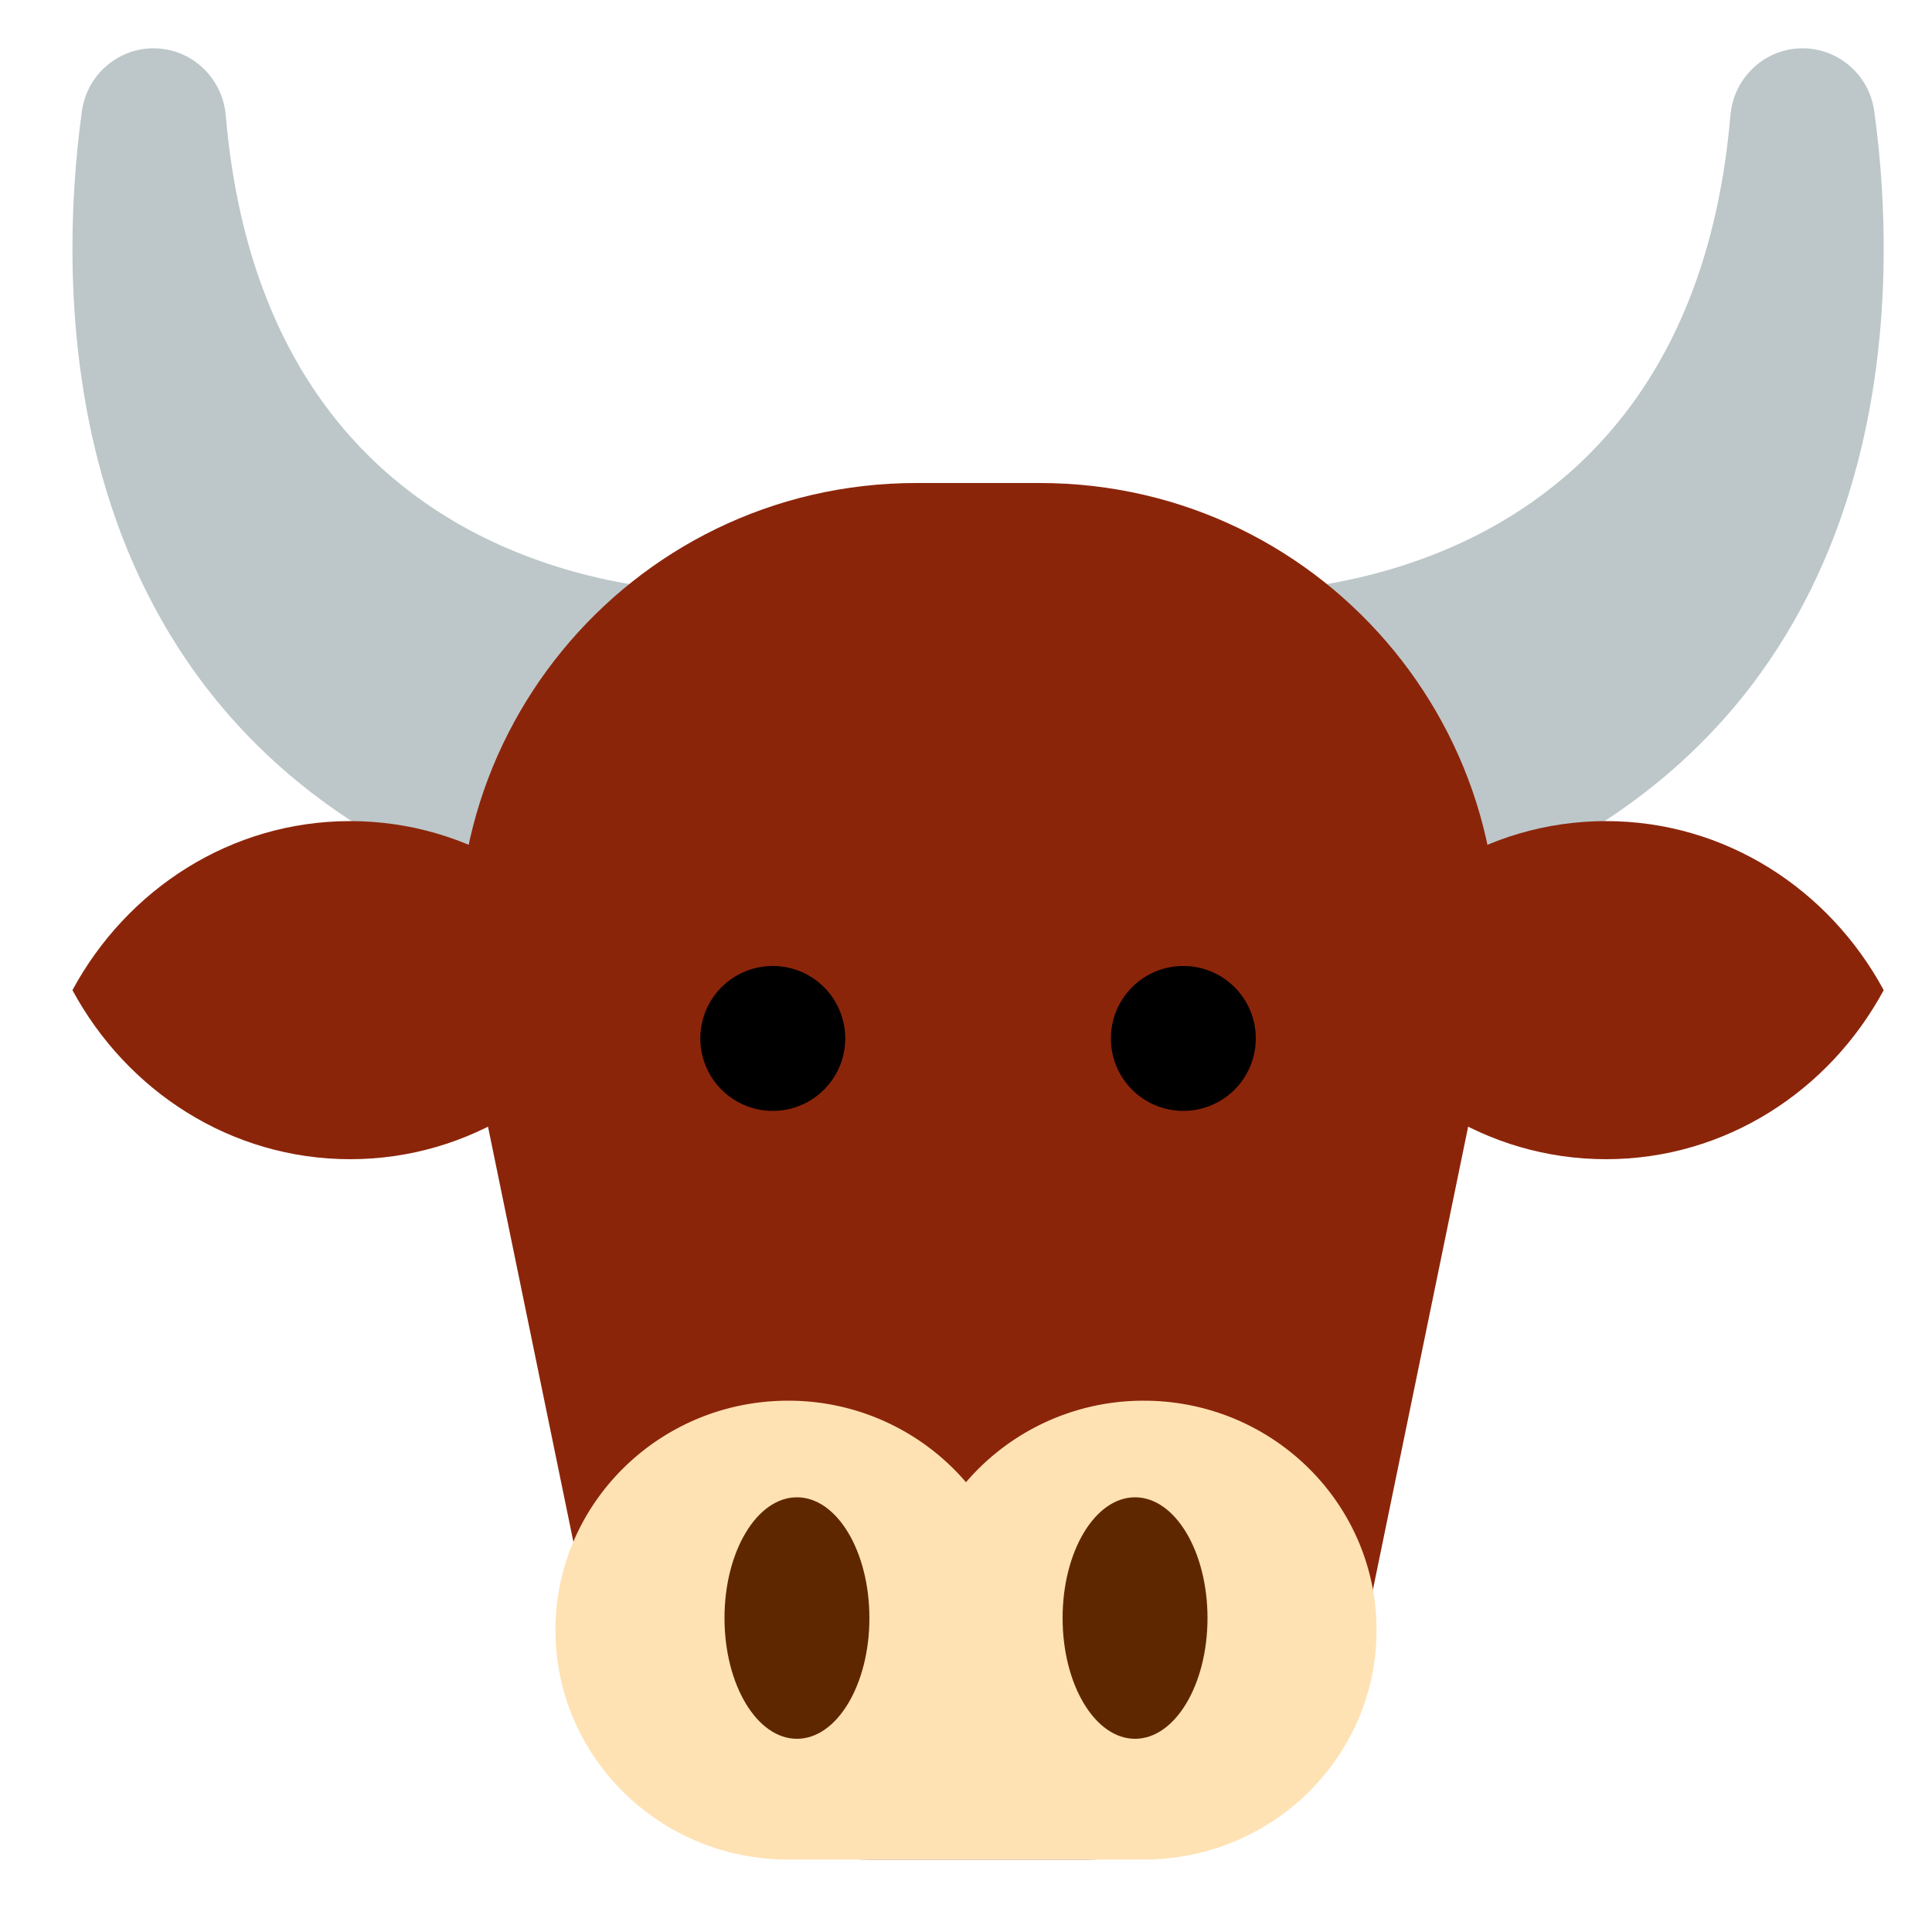 <svg xmlns="http://www.w3.org/2000/svg" width="80" height="80" viewBox="0 0 80 80">
    <g fill="none" fill-rule="evenodd">
        <path fill="#BDC7C9" d="M30 24.497s-18.877.99-20.652-19.718c-.116-1.359-1.11-2.474-2.433-2.726-1.681-.32-3.29.841-3.525 2.557C2.38 11.94 1.933 30.156 20.617 37L30 24.497zM51 24.497s18.877.99 20.652-19.718c.116-1.359 1.11-2.474 2.433-2.726 1.681-.32 3.29.841 3.525 2.557C78.62 11.94 79.067 30.156 60.383 37L51 24.497z"/>
        <path fill="#8B250A" d="M45.054 77h-9.11c-5.527 0-10.293-3.877-11.404-9.278l-5.147-25.03C16.983 30.975 25.96 20 37.955 20h5.09c11.996 0 20.971 10.974 18.562 22.693L56.46 67.722C55.349 73.122 50.583 77 45.054 77"/>
        <path fill="#000" d="M35 43a3 3 0 1 1-6.001-.001A3 3 0 0 1 35 43M52 43a3 3 0 1 1-6.001-.001A3 3 0 0 1 52 43"/>
        <path fill="#FFE2B3" d="M47.361 58A9.668 9.668 0 0 0 40 61.376 9.672 9.672 0 0 0 32.637 58C27.315 58 23 62.253 23 67.5s4.315 9.5 9.637 9.5H47.36C52.684 77 57 72.747 57 67.5S52.684 58 47.361 58"/>
        <path fill="#5F2700" d="M36 67c0 2.76-1.343 5-3 5s-3-2.24-3-5c0-2.761 1.343-5 3-5s3 2.239 3 5M50 67c0 2.76-1.343 5-3 5s-3-2.24-3-5c0-2.761 1.343-5 3-5s3 2.239 3 5"/>
        <path fill="#8B250A" d="M14.5 34C9.559 34 5.255 36.824 3 41c2.255 4.177 6.559 7 11.5 7s9.244-2.823 11.5-7c-2.256-4.176-6.559-7-11.5-7M66.5 34c-4.941 0-9.244 2.824-11.5 7 2.256 4.177 6.559 7 11.5 7s9.245-2.823 11.5-7c-2.255-4.176-6.559-7-11.5-7"/>
    </g>
</svg>
